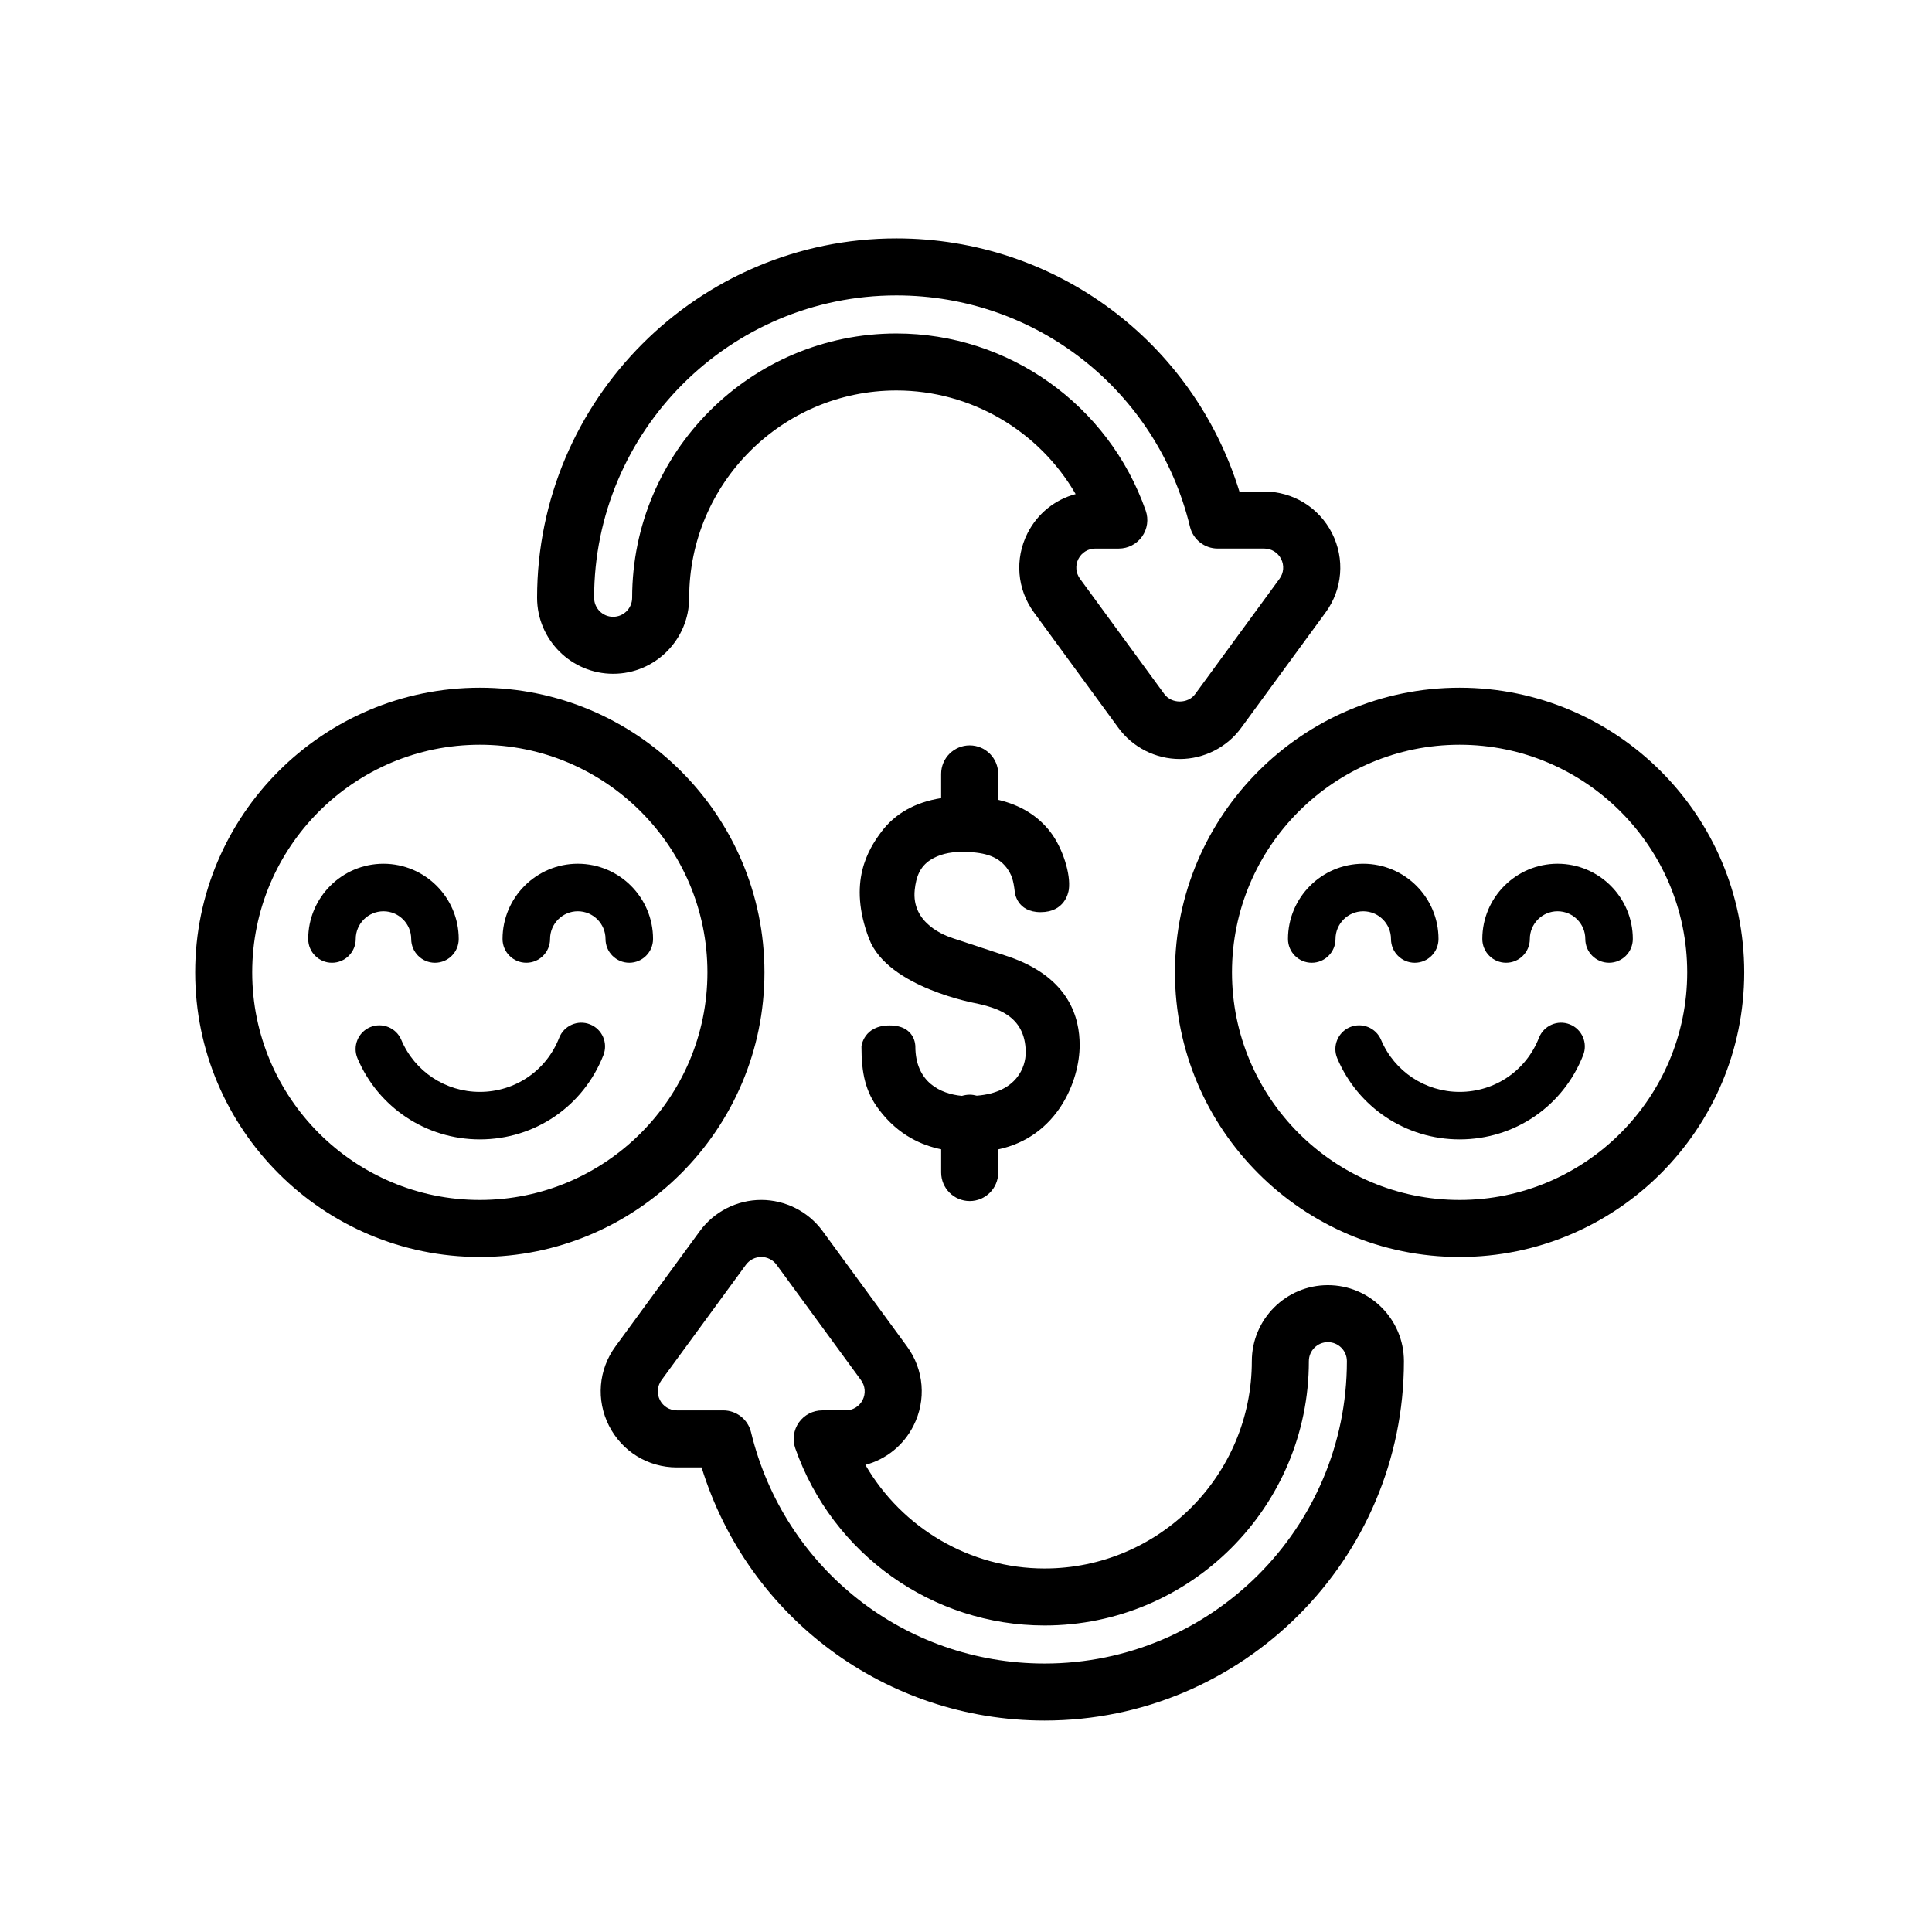 <?xml version="1.0" encoding="UTF-8"?>
<!-- The Best Svg Icon site in the world: iconSvg.co, Visit us! https://iconsvg.co -->
<svg fill="#000000" width="800px" height="800px" version="1.1" viewBox="144 144 512 512" xmlns="http://www.w3.org/2000/svg">
 <g>
  <path d="m346.59 401.68c0-41.59-33.836-75.43-75.43-75.43s-75.434 33.836-75.434 75.43 33.84 75.434 75.434 75.434c41.594 0.004 75.43-33.84 75.43-75.434zm-75.43 60.32c-33.262 0-60.32-27.059-60.32-60.32 0-33.258 27.059-60.316 60.32-60.316 33.258 0 60.316 27.059 60.316 60.316 0 33.262-27.062 60.32-60.316 60.32z"/>
  <path d="m245.62 385.5c4.055 0 7.356 3.293 7.356 7.344 0 3.477 2.82 6.297 6.297 6.297 3.477 0 6.297-2.82 6.297-6.297 0-11-8.953-19.941-19.949-19.941-11 0-19.941 8.949-19.941 19.941 0 3.477 2.82 6.297 6.297 6.297 3.477 0 6.297-2.82 6.297-6.297 0.004-4.051 3.297-7.344 7.348-7.344z"/>
  <path d="m297.12 372.9c-11 0-19.941 8.949-19.941 19.941 0 3.477 2.82 6.297 6.297 6.297 3.477 0 6.297-2.82 6.297-6.297 0-4.051 3.293-7.344 7.344-7.344 4.055 0 7.352 3.293 7.352 7.344 0 3.477 2.82 6.297 6.297 6.297 3.477 0 6.297-2.82 6.297-6.297 0.008-10.992-8.945-19.941-19.941-19.941z"/>
  <path d="m300.35 415.46c-3.234-1.273-6.898 0.328-8.16 3.562-3.414 8.711-11.672 14.34-21.035 14.34-9.098 0-17.27-5.414-20.812-13.801-1.355-3.203-5.062-4.699-8.254-3.352-3.203 1.355-4.707 5.047-3.352 8.254 5.523 13.055 18.242 21.488 32.414 21.488 14.582 0 27.441-8.766 32.758-22.332 1.27-3.238-0.32-6.891-3.559-8.16z"/>
  <path d="m306.49 322.56c11.113 0 20.152-9.039 20.152-20.152 0-30.289 24.641-54.93 54.93-54.93 19.773 0 37.785 10.707 47.484 27.457-5.457 1.449-10.105 5.148-12.746 10.359-3.449 6.805-2.797 14.863 1.707 21.016l22.371 30.582c3.777 5.168 9.863 8.254 16.27 8.254 6.402 0 12.484-3.082 16.262-8.254l22.371-30.578c4.508-6.156 5.16-14.211 1.707-21.02-3.457-6.805-10.34-11.035-17.973-11.035h-6.566c-12.273-39.785-48.828-67.082-90.891-67.082-52.512 0-95.234 42.723-95.234 95.234 0.004 11.109 9.047 20.148 20.156 20.148zm75.082-100.27c37.066 0 69.051 25.207 77.789 61.305 0.82 3.391 3.859 5.777 7.344 5.777h12.316c1.91 0 3.633 1.059 4.492 2.754 0.863 1.703 0.699 3.719-0.422 5.254l-22.375 30.582c-1.891 2.59-6.238 2.59-8.133 0l-22.371-30.582c-1.129-1.535-1.289-3.551-0.43-5.25 0.863-1.699 2.586-2.754 4.492-2.754h6.219c2.449 0 4.746-1.188 6.168-3.184 1.414-2 1.777-4.559 0.969-6.871-9.848-28.082-36.395-46.945-66.059-46.945-38.621 0-70.043 31.422-70.043 70.043 0 2.777-2.262 5.039-5.039 5.039-2.777 0-5.039-2.262-5.039-5.039 0-44.191 35.941-80.129 80.121-80.129z"/>
  <path d="m495.9 484.58c-11.113 0-20.152 9.039-20.152 20.152 0 30.289-24.641 54.93-54.93 54.93-19.773 0-37.785-10.707-47.484-27.457 5.457-1.449 10.105-5.148 12.746-10.359 3.449-6.805 2.797-14.863-1.707-21.016l-22.371-30.582c-3.777-5.168-9.863-8.254-16.27-8.254-6.402 0-12.484 3.082-16.262 8.254l-22.371 30.578c-4.508 6.156-5.16 14.211-1.707 21.02 3.457 6.805 10.34 11.035 17.973 11.035h6.566c12.273 39.785 48.828 67.082 90.891 67.082 52.512 0 95.234-42.723 95.234-95.234-0.004-11.109-9.047-20.148-20.156-20.148zm-75.082 100.27c-37.066 0-69.051-25.207-77.789-61.305-0.82-3.391-3.859-5.777-7.344-5.777h-12.316c-1.91 0-3.633-1.059-4.492-2.754-0.863-1.703-0.699-3.719 0.422-5.254l22.375-30.582c0.945-1.293 2.465-2.066 4.066-2.066 1.602 0 3.117 0.77 4.066 2.066l22.371 30.582c1.129 1.535 1.289 3.551 0.43 5.25-0.863 1.699-2.586 2.754-4.492 2.754h-6.219c-2.449 0-4.746 1.188-6.168 3.184-1.414 2-1.777 4.559-0.969 6.871 9.848 28.082 36.395 46.945 66.059 46.945 38.621 0 70.043-31.422 70.043-70.043 0-2.777 2.262-5.039 5.039-5.039 2.777 0 5.039 2.262 5.039 5.039 0 44.191-35.941 80.129-80.121 80.129z"/>
  <path d="m530.81 326.25c-41.594 0-75.434 33.836-75.434 75.43s33.84 75.434 75.434 75.434c41.59 0 75.43-33.84 75.43-75.434 0-41.59-33.84-75.43-75.43-75.43zm0 135.75c-33.262 0-60.32-27.059-60.32-60.32 0-33.258 27.059-60.316 60.32-60.316 33.258 0 60.316 27.059 60.316 60.316 0 33.262-27.062 60.32-60.316 60.32z"/>
  <path d="m505.27 385.5c4.055 0 7.356 3.293 7.356 7.344 0 3.477 2.82 6.297 6.297 6.297s6.297-2.82 6.297-6.297c0-11-8.953-19.941-19.949-19.941-11 0-19.941 8.949-19.941 19.941 0 3.477 2.82 6.297 6.297 6.297s6.297-2.82 6.297-6.297c0.004-4.051 3.297-7.344 7.348-7.344z"/>
  <path d="m556.77 372.9c-11 0-19.941 8.949-19.941 19.941 0 3.477 2.82 6.297 6.297 6.297 3.477 0 6.297-2.82 6.297-6.297 0-4.051 3.293-7.344 7.344-7.344 4.055 0 7.352 3.293 7.352 7.344 0 3.477 2.82 6.297 6.297 6.297 3.477 0 6.297-2.82 6.297-6.297 0.004-10.992-8.945-19.941-19.941-19.941z"/>
  <path d="m560 415.46c-3.238-1.273-6.891 0.328-8.16 3.562-3.414 8.711-11.672 14.34-21.035 14.34-9.098 0-17.27-5.414-20.812-13.801-1.359-3.203-5.059-4.699-8.254-3.352-3.203 1.355-4.707 5.047-3.352 8.254 5.523 13.055 18.242 21.488 32.414 21.488 14.582 0 27.441-8.766 32.758-22.332 1.27-3.238-0.324-6.891-3.559-8.16z"/>
  <path d="m400.98 462.29c4.176 0 7.559-3.379 7.559-7.559v-6.133c15.68-3.336 21.582-18.164 21.582-27.625 0-7.039-2.555-17.852-18.777-23.438l-14.57-4.805c-2.242-0.719-11.324-3.953-10.359-12.941 0.367-3.43 1.371-6.07 4.109-7.871 2.238-1.438 5.008-2.156 8.309-2.156 5.606 0 9.422 0.945 11.914 4.176 1.367 1.867 1.812 3.238 2.188 6.473 0 0 0.441 5.324 6.82 5.324s7.359-5.074 7.492-5.984c0.57-4.144-1.684-11.078-4.828-15.195-3.402-4.465-8.156-7.25-13.887-8.594v-6.867c0-4.176-3.379-7.559-7.559-7.559-4.176 0-7.559 3.379-7.559 7.559v6.414c-6.922 1.113-12.227 4.09-15.875 8.973-3.359 4.523-8.977 13.238-3.223 28.312 4.957 13.004 28.621 17.156 28.621 17.156 4.418 1.078 12.867 2.769 12.891 12.965 0.004 3.715-2.262 10.621-12.973 11.453-0.605-0.156-1.23-0.266-1.883-0.266-0.719 0-1.402 0.133-2.062 0.316-5.613-0.523-12.332-3.57-12.332-13.121 0 0 0.102-5.551-6.82-5.551-6.922 0-7.461 5.551-7.461 5.551 0 7.039 1.008 11.996 4.684 16.809 5.144 6.801 11.352 9.422 16.438 10.469v6.144c0.004 4.184 3.387 7.57 7.562 7.57z"/>
 </g>
</svg>